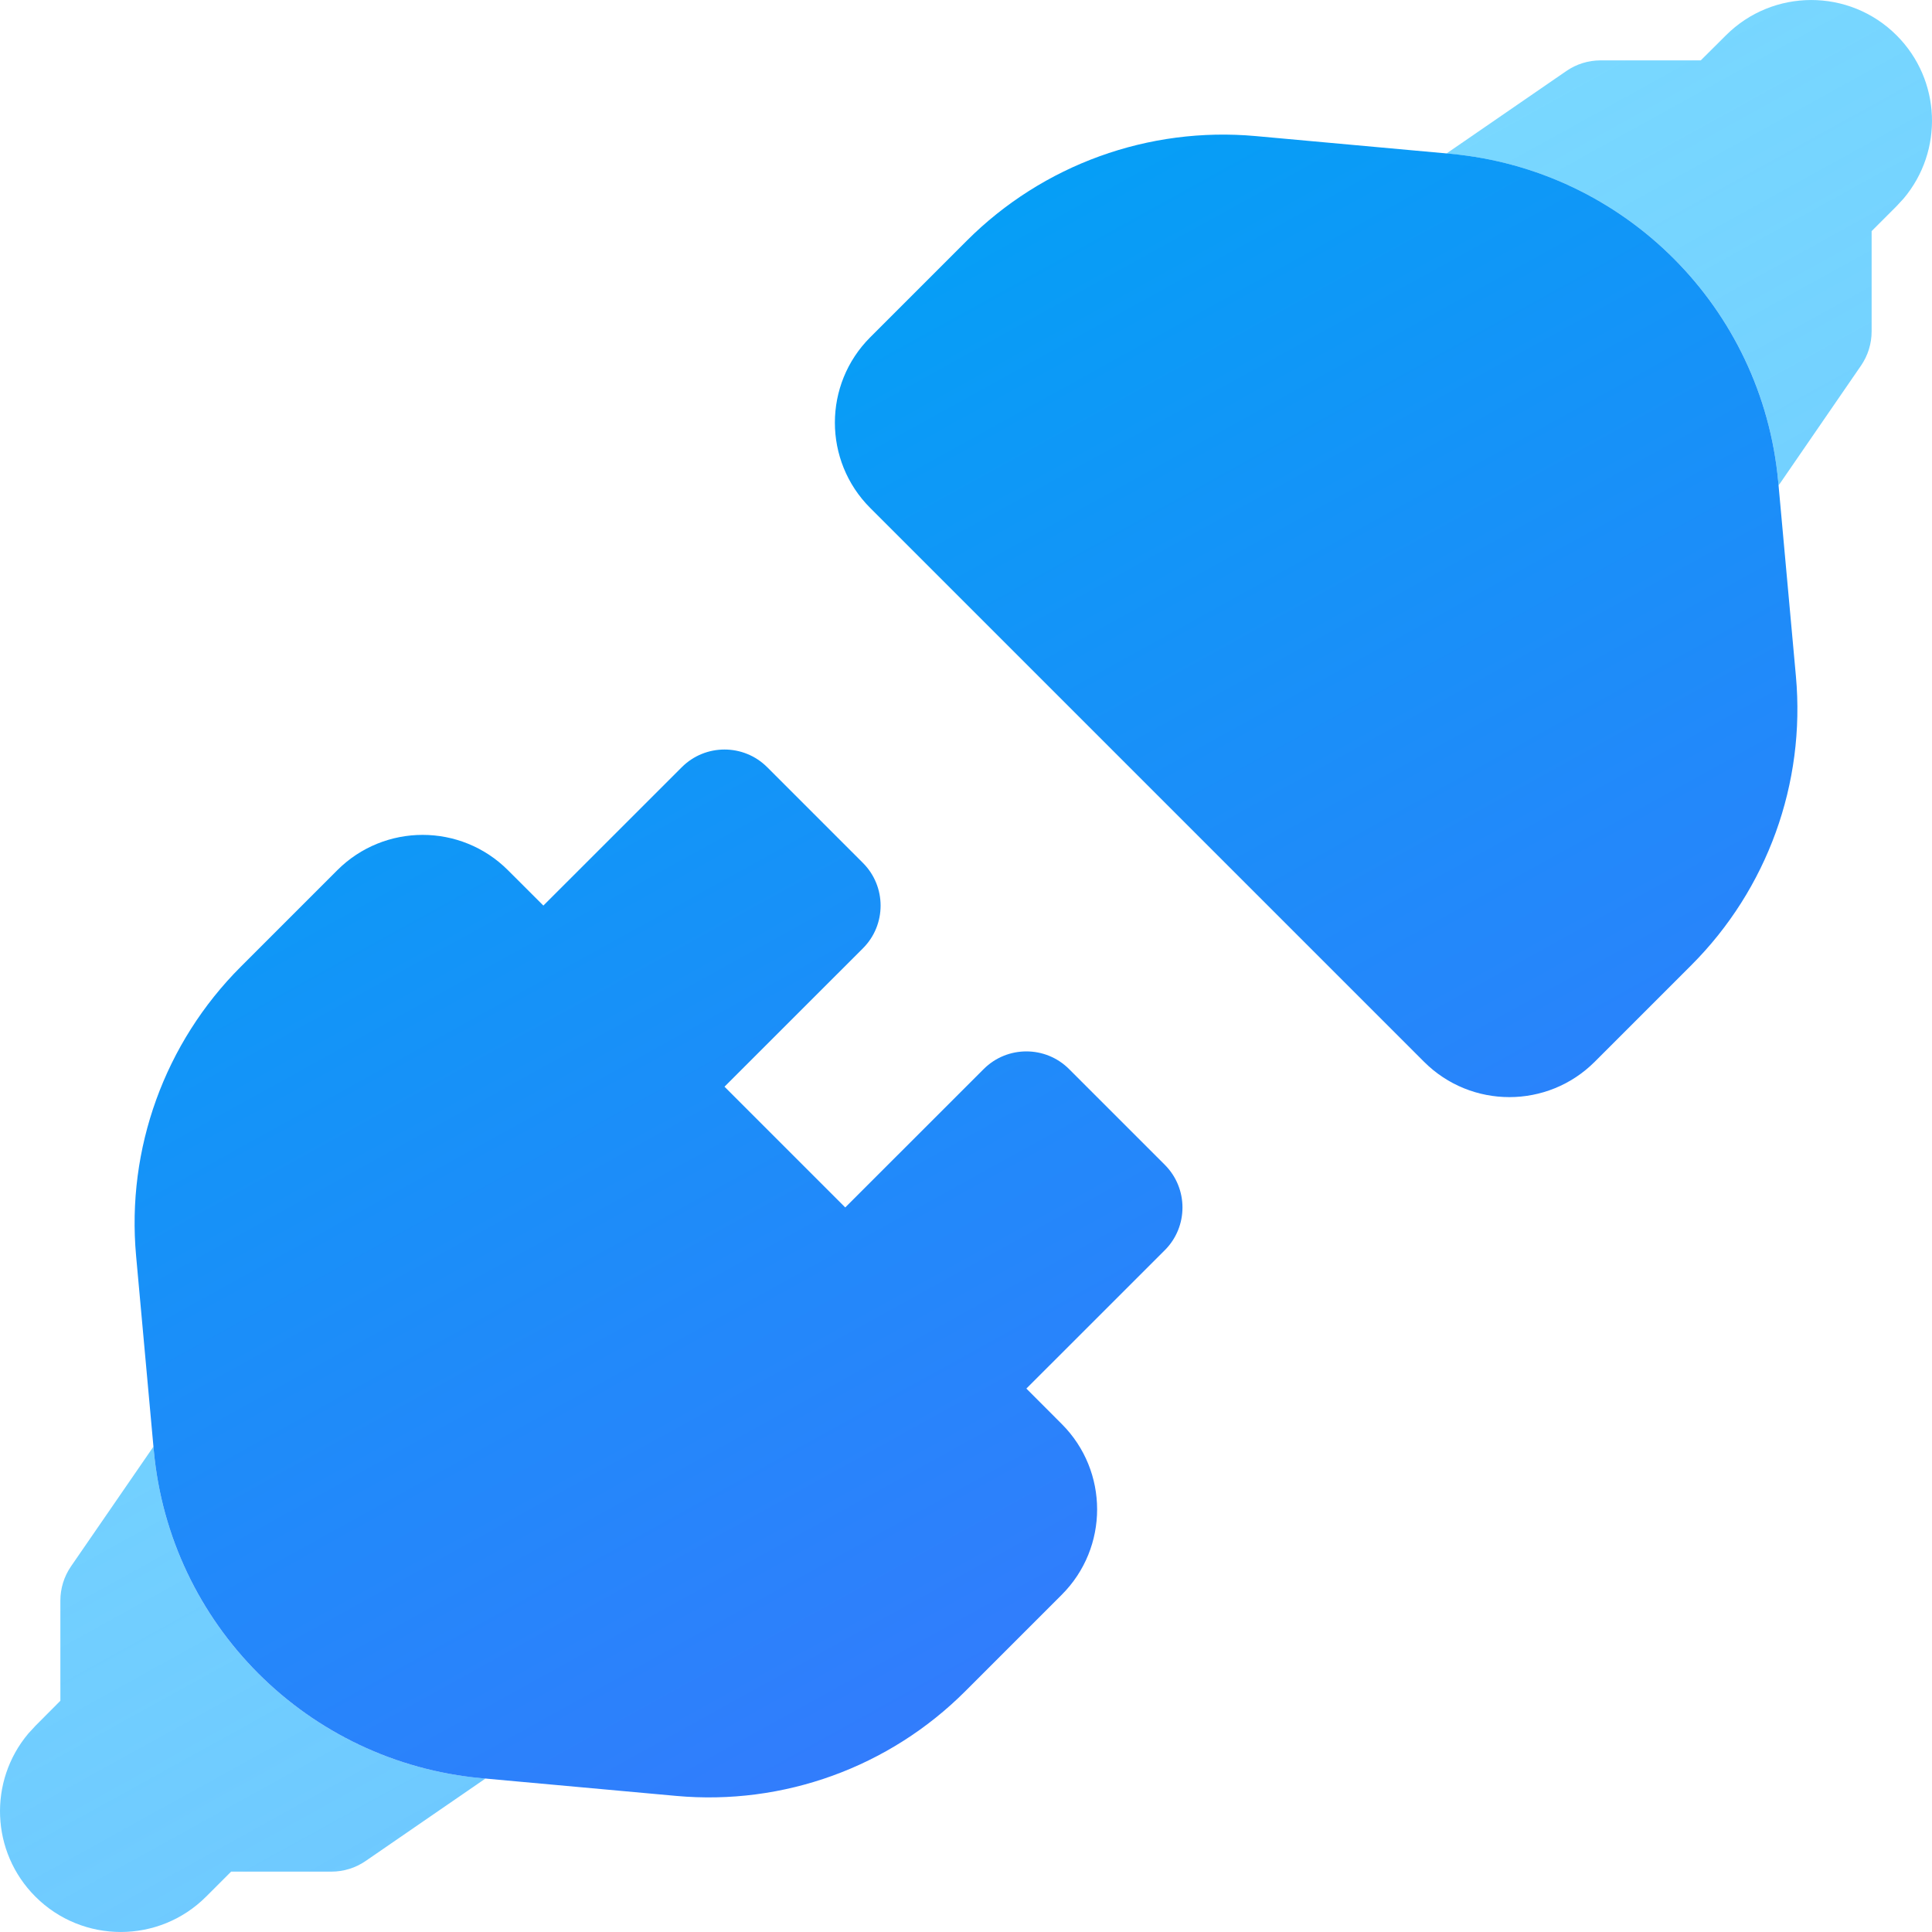 <svg xmlns="http://www.w3.org/2000/svg" width="32" height="32" viewBox="0 0 32 32"><defs><linearGradient id="a" x1="40.009%" x2="100%" y1="0%" y2="108.537%"><stop offset="0%" stop-color="#0BF" stop-opacity=".5"/><stop offset="100%" stop-color="#47A9FF" stop-opacity=".8"/></linearGradient><linearGradient id="b" x1="40.009%" x2="100%" y1="0%" y2="108.537%"><stop offset="0%" stop-color="#00A3F5"/><stop offset="100%" stop-color="#476CFF"/></linearGradient></defs><g fill="none" fill-rule="evenodd"><path fill="url(#a)" d="M1.176,25.944 L2.542,23.96 L2.547,24.021 C2.802,26.825 4.97,29.063 7.741,29.426 L8.041,29.458 L6.056,30.824 C5.889,30.939 5.692,31 5.489,31 L3.828,31 L3.414,31.414 C2.633,32.195 1.367,32.195 0.586,31.414 C-0.154,30.674 -0.193,29.499 0.469,28.713 L0.586,28.586 L1,28.17 L1,26.511 C1,26.308 1.061,26.111 1.176,25.944 Z M31.414,0.586 C32.154,1.326 32.193,2.501 31.531,3.287 L31.414,3.414 L31,3.828 L31,5.489 C31,5.692 30.939,5.889 30.824,6.056 L29.481,8.009 L29.457,8.039 L29.453,7.979 C29.198,5.175 27.03,2.937 24.259,2.574 L23.959,2.542 L25.944,1.176 C26.111,1.061 26.308,1 26.511,1 L28.17,1 L28.586,0.586 C29.367,-0.195 30.633,-0.195 31.414,0.586 Z"/><path fill="url(#b)" d="M12.707,12.707 L14.293,14.293 C14.683,14.683 14.683,15.317 14.293,15.707 L12,17.999 L14,19.999 L16.293,17.707 C16.683,17.317 17.317,17.317 17.707,17.707 L19.293,19.293 C19.683,19.683 19.683,20.317 19.293,20.707 L17,22.999 L17.586,23.586 C18.367,24.367 18.367,25.633 17.586,26.414 L15.987,28.013 C14.728,29.272 12.975,29.907 11.201,29.746 L7.979,29.453 C5.095,29.19 2.81,26.905 2.547,24.021 L2.254,20.799 C2.093,19.025 2.728,17.272 3.987,16.013 L5.586,14.414 C6.367,13.633 7.633,13.633 8.414,14.414 L9,14.999 L11.293,12.707 C11.683,12.317 12.317,12.317 12.707,12.707 Z M20.799,2.254 L24.021,2.547 C26.905,2.81 29.19,5.095 29.453,7.979 L29.746,11.201 C29.907,12.975 29.272,14.728 28.013,15.987 L26.414,17.586 C25.633,18.367 24.367,18.367 23.586,17.586 L14.414,8.414 C13.633,7.633 13.633,6.367 14.414,5.586 L16.013,3.987 C17.272,2.728 19.025,2.093 20.799,2.254 Z"/></g></svg>
